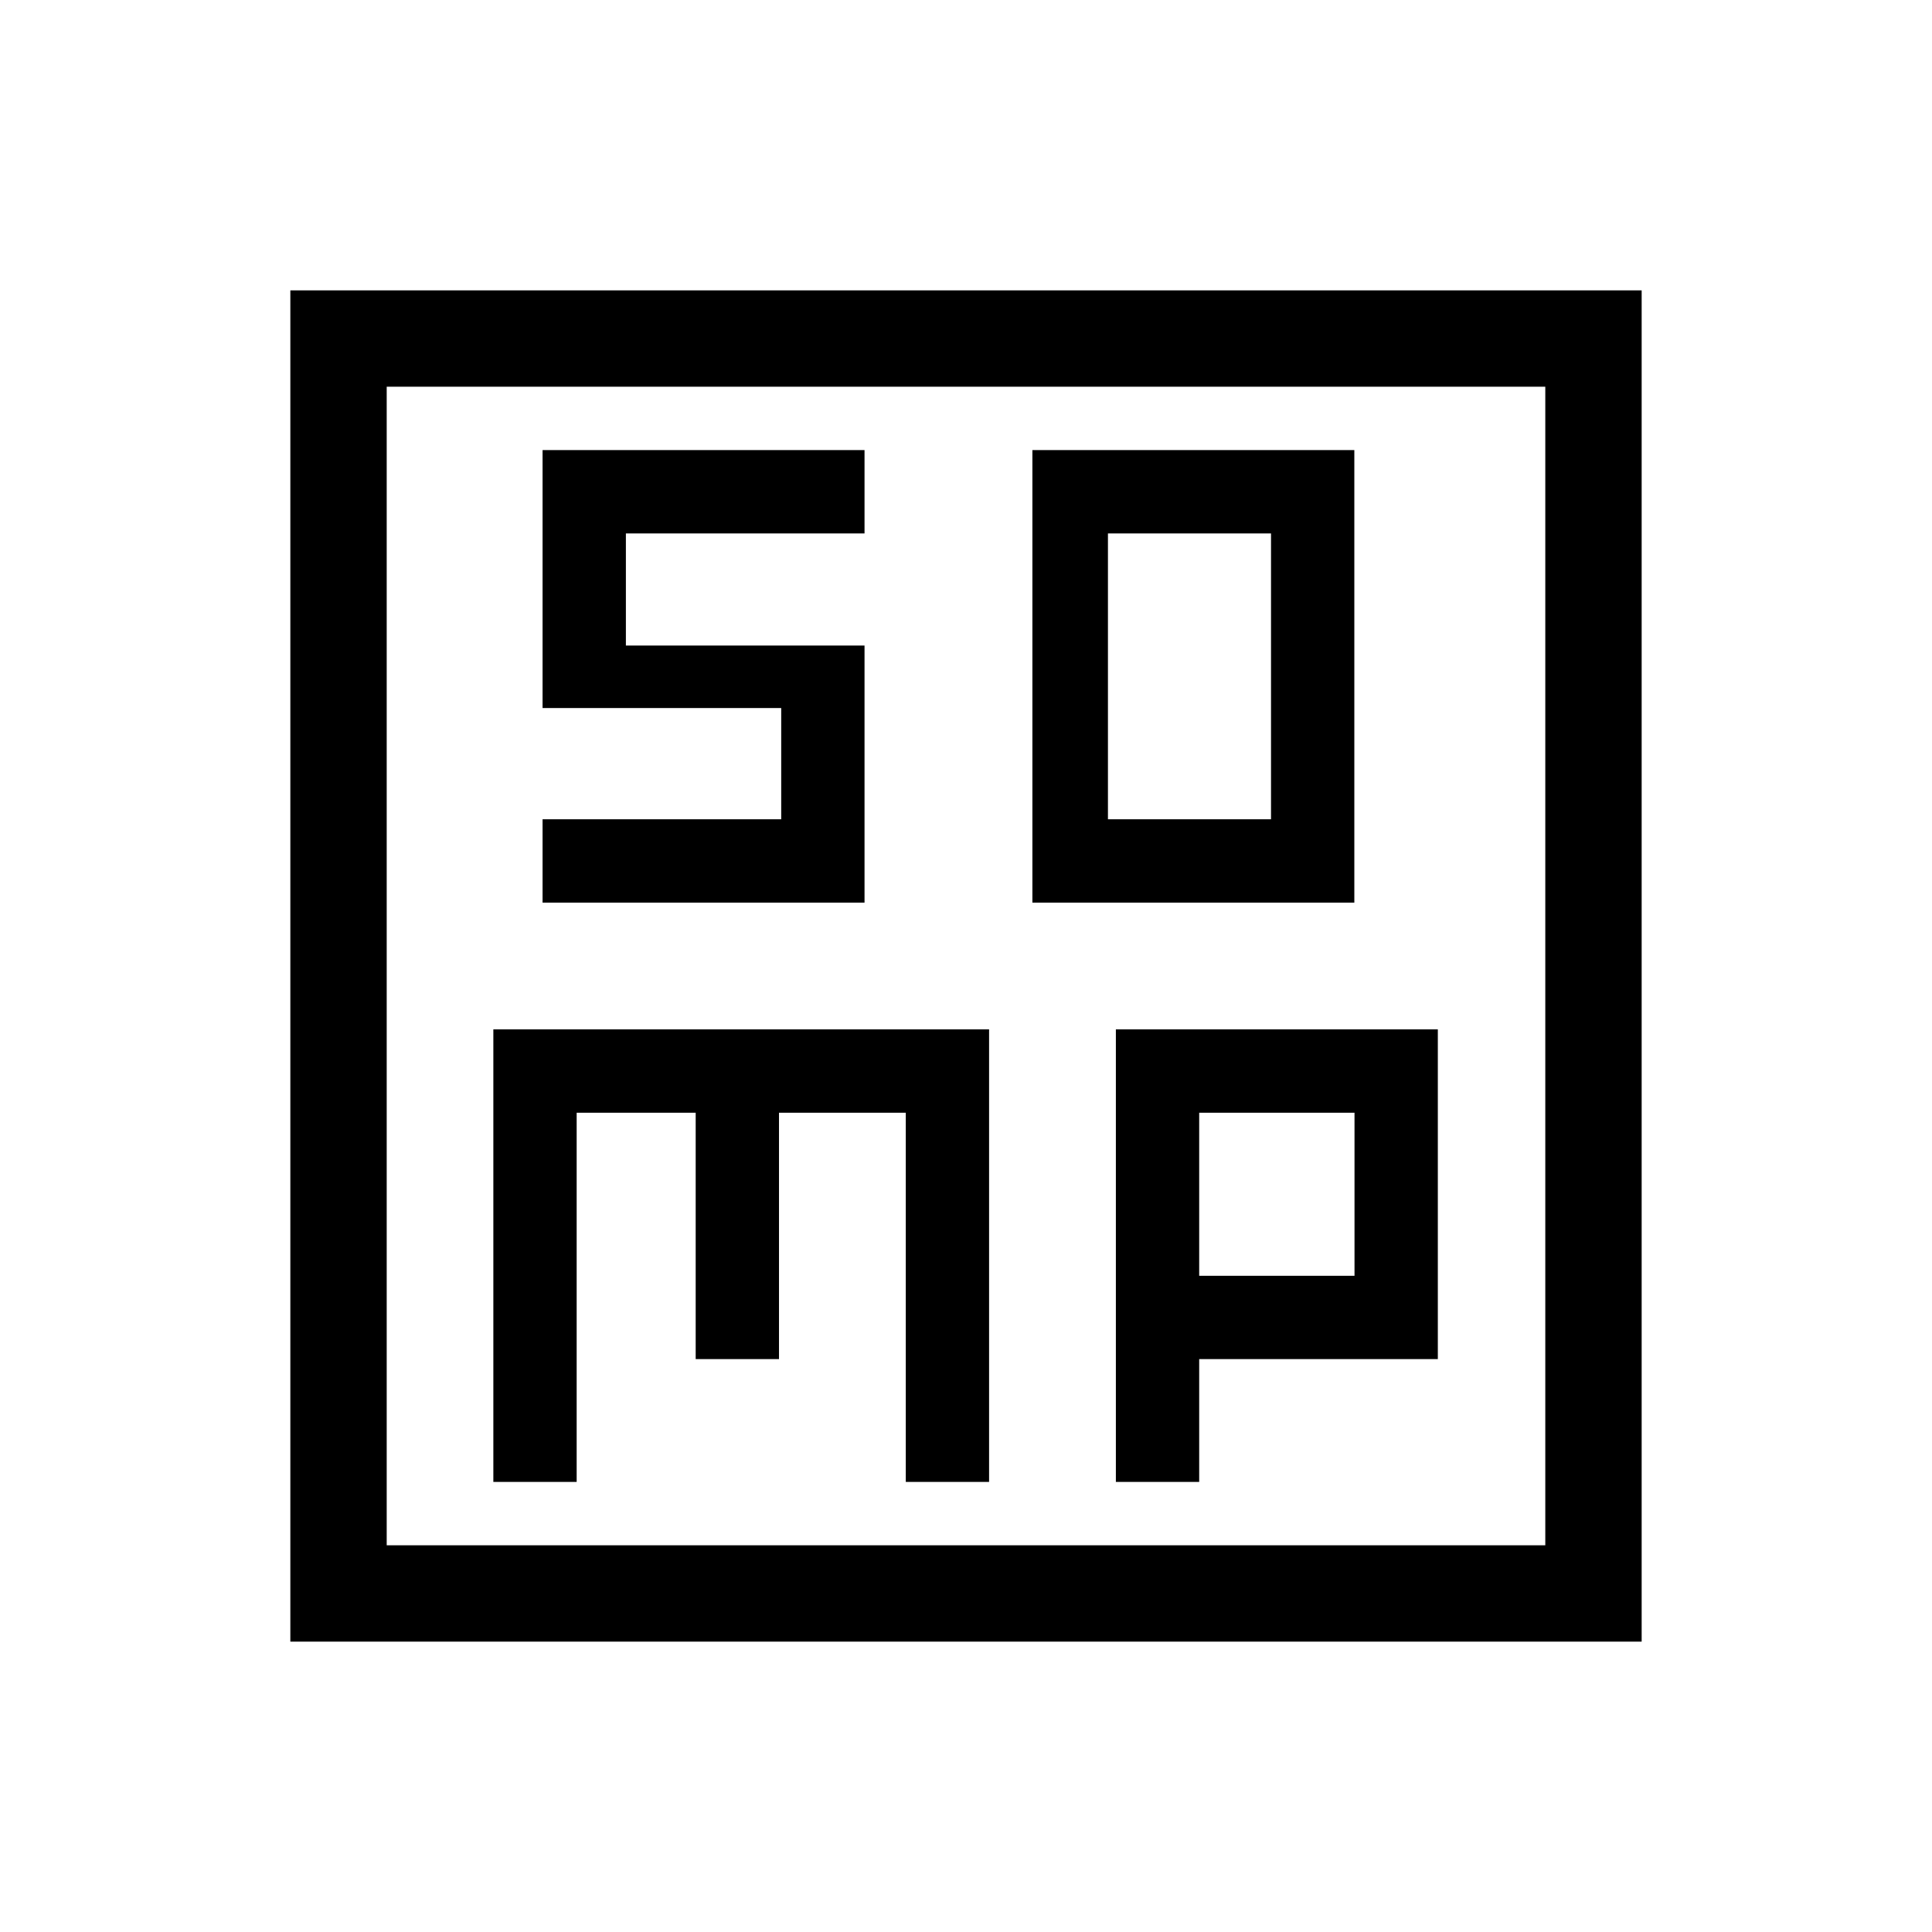 <svg xmlns="http://www.w3.org/2000/svg" height="40" viewBox="0 -960 960 960" width="40"><path d="M512.99-511.5h159.97v-224.85H512.99v224.85Zm37.54-41.4v-142.05h81.03v142.05h-81.03ZM245.14-223.65h41.4V-407.1h59.14v122.43h41.4V-407.1h63v183.45h41.39V-448.5H245.14v224.85Zm309.33 0h41.4v-61.02h118.58V-448.5H554.47v224.85Zm41.4-102.41v-81.04h77.18v81.04h-77.18Zm-451.6 181.79v-671.46h671.46v671.46H144.27Zm47.88-47.88h575.7v-575.7h-575.7v575.7Zm0-575.7v575.7-575.7ZM269.6-511.5h159.98v-127.74H311v-55.71h118.58v-41.4H269.6v128.16h118.58v55.29H269.6v41.4Z"/></svg>